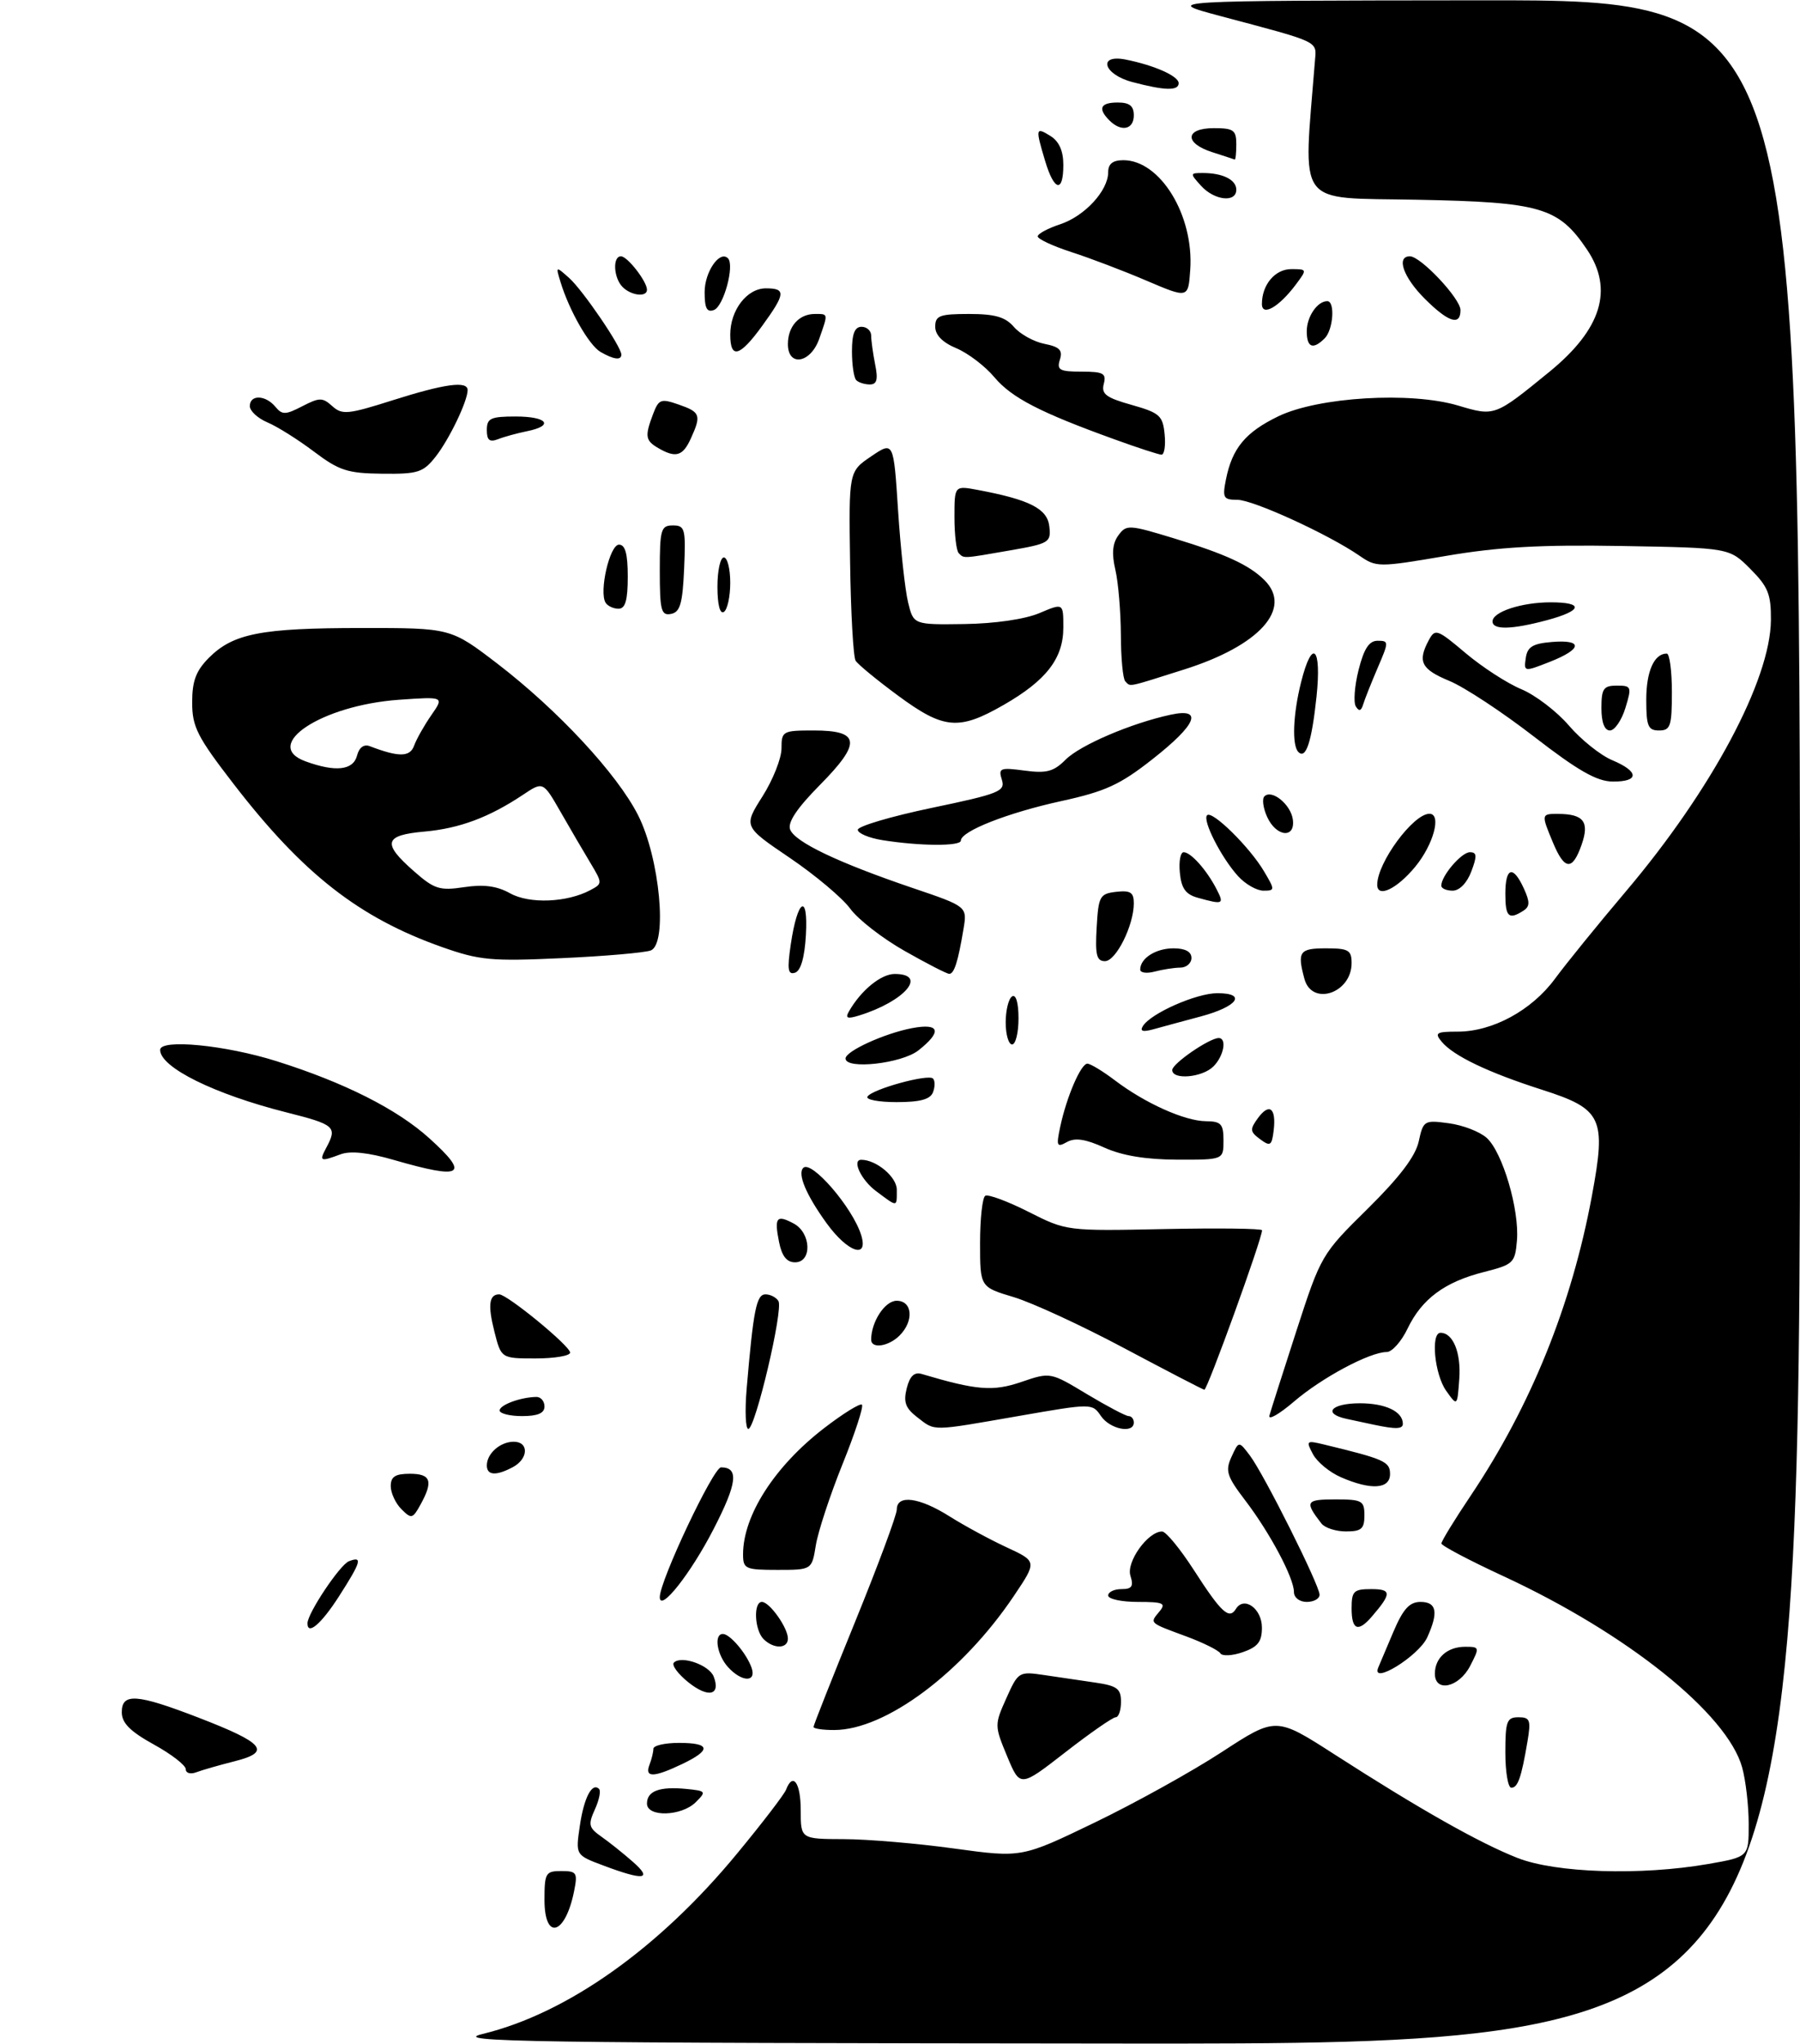 <?xml version="1.0" encoding="UTF-8" standalone="no"?>
<!DOCTYPE svg PUBLIC "-//W3C//DTD SVG 1.1//EN" "http://www.w3.org/Graphics/SVG/1.1/DTD/svg11.dtd" >
<svg xmlns="http://www.w3.org/2000/svg" xmlns:xlink="http://www.w3.org/1999/xlink" version="1.1" viewBox="0 0 281 319">
 <g >
 <path fill="currentColor"
d=" M 101.59 148.33 C 104.25 147.31 103.00 133.91 99.61 127.22 C 96.34 120.77 87.08 110.81 77.63 103.56 C 70.36 98.00 70.36 98.00 56.43 98.01 C 40.77 98.01 36.41 98.86 32.62 102.65 C 30.60 104.68 30.00 106.26 30.00 109.62 C 30.00 113.44 30.79 114.99 36.51 122.40 C 47.30 136.38 56.05 143.22 69.00 147.80 C 74.87 149.87 76.68 150.04 87.70 149.53 C 94.41 149.23 100.66 148.68 101.59 148.33 Z  M 75.36 317.42 C 88.54 314.22 102.91 304.04 115.11 289.22 C 119.02 284.49 122.44 280.02 122.71 279.31 C 123.78 276.51 125.00 278.21 125.00 282.50 C 125.00 287.00 125.00 287.00 131.75 287.02 C 135.46 287.03 143.22 287.69 149.00 288.49 C 159.50 289.93 159.50 289.93 170.90 284.43 C 177.18 281.40 186.11 276.45 190.75 273.42 C 199.19 267.92 199.19 267.92 208.35 273.81 C 221.51 282.28 230.93 287.61 236.88 289.95 C 242.87 292.31 256.12 292.73 266.67 290.90 C 273.00 289.79 273.00 289.79 272.99 284.65 C 272.99 281.82 272.53 277.85 271.97 275.83 C 269.64 267.44 254.00 254.91 234.65 245.96 C 229.36 243.51 225.02 241.22 225.02 240.88 C 225.01 240.54 227.07 237.17 229.61 233.39 C 238.99 219.40 245.35 203.68 248.51 186.65 C 250.78 174.44 250.14 173.08 240.70 170.06 C 232.30 167.37 226.89 164.78 225.06 162.57 C 223.91 161.19 224.21 161.00 227.56 161.00 C 233.01 161.00 239.11 157.68 242.74 152.76 C 244.46 150.42 249.45 144.27 253.83 139.10 C 267.20 123.31 276.38 106.13 276.46 96.77 C 276.49 92.73 276.02 91.56 273.23 88.77 C 269.97 85.50 269.97 85.50 253.23 85.21 C 240.49 84.99 233.93 85.36 225.72 86.76 C 215.20 88.55 214.87 88.55 212.22 86.72 C 207.37 83.38 195.62 78.00 193.15 78.00 C 190.98 78.00 190.81 77.69 191.39 74.80 C 192.36 69.95 194.43 67.45 199.56 64.97 C 205.80 61.95 220.23 61.09 227.62 63.29 C 233.35 65.00 233.33 65.00 241.85 58.05 C 250.02 51.39 251.94 45.17 247.75 38.95 C 243.29 32.34 240.54 31.54 221.12 31.17 C 202.07 30.80 203.44 32.66 205.27 9.59 C 205.53 6.33 206.34 6.72 190.50 2.50 C 181.50 0.10 181.50 0.10 231.25 0.05 C 281.00 0.00 281.00 0.00 281.00 159.50 C 281.00 319.00 281.00 319.00 175.25 318.92 C 81.79 318.84 70.18 318.67 75.36 317.42 Z  M 85.00 296.50 C 85.00 292.31 85.18 292.00 87.62 292.00 C 90.04 292.00 90.20 292.26 89.62 295.15 C 88.25 301.99 85.00 302.94 85.00 296.50 Z  M 94.17 291.13 C 89.85 289.51 89.85 289.51 90.51 285.00 C 91.15 280.57 92.43 278.10 93.52 279.19 C 93.83 279.49 93.53 280.94 92.86 282.40 C 91.79 284.77 91.90 285.24 93.88 286.63 C 95.11 287.49 97.32 289.26 98.80 290.56 C 101.96 293.34 100.52 293.52 94.17 291.13 Z  M 101.00 281.47 C 101.00 279.51 102.96 278.78 107.09 279.18 C 110.23 279.49 110.30 279.58 108.62 281.25 C 106.39 283.47 101.00 283.62 101.00 281.47 Z  M 157.23 274.10 C 155.24 269.31 155.24 269.18 157.10 265.03 C 158.95 260.90 159.06 260.83 162.99 261.41 C 165.20 261.73 168.80 262.26 171.00 262.59 C 174.40 263.09 175.00 263.54 175.00 265.59 C 175.00 266.91 174.63 268.00 174.17 268.00 C 173.72 268.00 170.17 270.46 166.29 273.48 C 159.25 278.95 159.25 278.95 157.23 274.10 Z  M 235.00 273.50 C 235.00 268.63 235.23 268.00 237.05 268.00 C 238.85 268.00 239.02 268.43 238.46 271.75 C 237.50 277.44 236.95 279.00 235.93 279.00 C 235.42 279.00 235.00 276.52 235.00 273.50 Z  M 29.00 276.11 C 29.00 275.50 26.76 273.76 24.01 272.25 C 20.34 270.22 19.03 268.91 19.01 267.25 C 18.99 264.17 21.32 264.33 30.94 268.04 C 41.27 272.02 42.43 273.40 36.65 274.86 C 34.23 275.47 31.52 276.25 30.63 276.59 C 29.73 276.93 29.00 276.72 29.00 276.11 Z  M 101.39 275.42 C 101.73 274.55 102.00 273.42 102.00 272.92 C 102.00 272.41 103.80 272.00 106.00 272.00 C 110.94 272.00 111.09 273.11 106.47 275.31 C 102.05 277.42 100.61 277.45 101.39 275.42 Z  M 127.00 269.51 C 127.00 269.24 129.93 261.84 133.50 253.08 C 137.07 244.31 140.00 236.43 140.00 235.57 C 140.00 233.21 143.50 233.66 148.22 236.64 C 150.52 238.09 154.54 240.27 157.15 241.48 C 161.90 243.68 161.90 243.68 158.26 249.09 C 150.22 261.04 138.26 269.97 130.25 269.99 C 128.46 270.00 127.00 269.78 127.00 269.51 Z  M 107.48 262.56 C 105.84 261.25 104.82 259.86 105.20 259.47 C 106.35 258.31 110.73 259.85 111.42 261.66 C 112.54 264.58 110.57 265.03 107.48 262.56 Z  M 224.00 261.20 C 224.00 258.73 225.94 257.00 228.73 257.00 C 230.99 257.00 231.01 257.08 229.50 260.00 C 227.76 263.36 224.00 264.18 224.00 261.20 Z  M 113.65 260.17 C 111.91 258.25 111.41 255.00 112.85 255.00 C 113.95 255.00 116.53 258.03 117.32 260.25 C 118.15 262.59 115.80 262.54 113.65 260.17 Z  M 215.17 260.22 C 215.35 259.79 216.40 257.31 217.50 254.72 C 219.04 251.10 220.02 250.01 221.75 250.00 C 224.29 250.00 224.59 251.61 222.81 255.53 C 221.46 258.48 213.94 263.09 215.17 260.22 Z  M 190.51 258.02 C 190.22 257.55 187.85 256.37 185.24 255.40 C 179.31 253.21 179.47 253.35 180.98 251.52 C 182.08 250.20 181.65 250.00 177.62 250.00 C 175.08 250.00 173.00 249.55 173.00 249.00 C 173.00 248.45 173.93 248.00 175.07 248.00 C 176.71 248.00 177.00 247.57 176.47 245.91 C 175.79 243.76 179.21 238.99 181.42 239.01 C 182.02 239.01 184.24 241.72 186.37 245.02 C 190.66 251.68 191.88 252.81 192.94 251.09 C 194.21 249.04 197.00 251.04 197.00 254.01 C 197.00 256.21 196.37 257.02 194.02 257.84 C 192.38 258.41 190.80 258.49 190.51 258.02 Z  M 119.20 255.80 C 117.78 254.38 117.59 250.00 118.94 250.00 C 120.14 250.00 123.00 254.03 123.00 255.72 C 123.00 257.33 120.78 257.38 119.20 255.80 Z  M 48.00 253.34 C 48.00 251.78 53.08 244.18 54.47 243.65 C 56.65 242.81 56.40 243.70 52.90 249.16 C 50.15 253.44 48.00 255.28 48.00 253.34 Z  M 211.00 251.00 C 211.00 248.32 211.33 248.00 214.06 248.00 C 217.25 248.00 217.27 248.67 214.19 252.25 C 212.01 254.80 211.00 254.40 211.00 251.00 Z  M 103.00 249.25 C 103.00 246.69 111.36 229.00 112.56 229.00 C 115.38 229.00 115.09 231.47 111.41 238.61 C 107.82 245.60 103.00 251.69 103.00 249.25 Z  M 202.00 248.46 C 202.00 246.26 198.26 239.23 194.41 234.18 C 191.51 230.38 191.25 229.55 192.25 227.36 C 193.39 224.86 193.39 224.86 195.12 227.15 C 197.33 230.08 206.00 247.40 206.00 248.88 C 206.00 249.50 205.10 250.00 204.00 250.00 C 202.87 250.00 202.00 249.33 202.00 248.46 Z  M 116.00 242.57 C 116.00 236.51 120.92 228.84 128.64 222.89 C 131.61 220.60 134.28 218.95 134.56 219.22 C 134.84 219.50 133.47 223.69 131.52 228.52 C 129.57 233.36 127.70 239.05 127.36 241.16 C 126.74 245.00 126.74 245.00 121.37 245.00 C 116.35 245.00 116.00 244.84 116.00 242.57 Z  M 206.28 237.75 C 203.64 234.34 203.84 234.00 208.44 234.00 C 212.64 234.00 213.00 234.20 213.00 236.50 C 213.00 238.59 212.53 239.00 210.12 239.00 C 208.54 239.00 206.81 238.44 206.28 237.75 Z  M 62.66 235.52 C 61.75 234.61 61.00 232.99 61.00 231.93 C 61.00 230.45 61.70 230.00 64.00 230.00 C 67.28 230.00 67.67 231.16 65.63 234.84 C 64.42 237.03 64.22 237.08 62.66 235.52 Z  M 209.33 230.54 C 207.58 229.78 205.62 228.17 204.97 226.95 C 203.85 224.85 203.94 224.77 206.64 225.42 C 216.12 227.71 217.00 228.10 217.00 230.04 C 217.00 232.40 214.04 232.59 209.33 230.54 Z  M 76.00 228.70 C 76.00 226.84 78.09 225.00 80.20 225.00 C 82.59 225.00 82.50 227.66 80.07 228.96 C 77.45 230.36 76.00 230.27 76.00 228.70 Z  M 116.56 216.75 C 117.61 204.40 118.09 202.00 119.50 202.00 C 120.26 202.00 121.17 202.47 121.52 203.04 C 122.32 204.32 117.91 223.00 116.82 223.00 C 116.39 223.00 116.27 220.19 116.56 216.75 Z  M 143.18 221.17 C 141.35 219.76 141.01 218.82 141.55 216.66 C 142.03 214.76 142.73 214.09 143.87 214.42 C 152.48 216.98 155.01 217.19 159.45 215.67 C 163.97 214.13 163.97 214.13 169.68 217.57 C 172.82 219.45 175.75 221.00 176.19 221.00 C 176.64 221.00 177.00 221.45 177.00 222.00 C 177.00 223.79 173.28 223.06 171.87 220.99 C 170.50 218.99 170.50 218.99 159.00 220.99 C 145.19 223.39 146.05 223.38 143.18 221.17 Z  M 214.50 222.35 C 213.40 222.11 211.49 221.71 210.25 221.44 C 206.41 220.62 207.78 219.00 212.30 219.00 C 216.29 219.00 219.00 220.29 219.00 222.20 C 219.00 223.03 217.91 223.07 214.50 222.35 Z  M 198.17 220.92 C 198.38 220.14 200.29 214.17 202.40 207.65 C 206.21 195.91 206.32 195.72 213.50 188.65 C 218.50 183.71 220.97 180.46 221.48 178.13 C 222.19 174.87 222.34 174.78 226.18 175.30 C 228.37 175.59 231.03 176.62 232.10 177.59 C 234.57 179.83 237.22 188.82 236.81 193.61 C 236.52 197.10 236.25 197.35 231.67 198.51 C 225.54 200.06 221.97 202.70 219.74 207.34 C 218.78 209.35 217.31 211.00 216.48 211.00 C 213.85 211.00 206.37 214.99 202.01 218.73 C 199.69 220.71 197.96 221.70 198.17 220.92 Z  M 78.00 220.12 C 78.00 219.25 81.30 218.04 83.75 218.01 C 84.44 218.01 85.00 218.68 85.00 219.50 C 85.00 220.55 83.94 221.00 81.50 221.00 C 79.58 221.00 78.00 220.60 78.00 220.12 Z  M 225.75 217.03 C 223.95 214.48 223.32 208.00 224.88 208.00 C 226.84 208.00 228.10 211.10 227.81 215.18 C 227.50 219.50 227.50 219.50 225.75 217.03 Z  M 175.50 210.40 C 168.90 206.88 161.14 203.30 158.25 202.43 C 153.00 200.86 153.00 200.86 153.00 193.99 C 153.00 190.21 153.36 186.89 153.81 186.62 C 154.25 186.34 157.29 187.47 160.56 189.12 C 166.50 192.12 166.51 192.12 181.75 191.81 C 190.14 191.64 197.01 191.72 197.02 192.00 C 197.05 193.25 188.46 216.99 188.01 216.89 C 187.73 216.83 182.10 213.91 175.50 210.40 Z  M 77.18 207.81 C 76.13 203.67 76.35 202.00 77.93 202.00 C 79.18 202.00 89.00 210.05 89.00 211.09 C 89.00 211.59 86.58 212.00 83.62 212.00 C 78.24 212.00 78.24 212.00 77.18 207.81 Z  M 136.00 209.07 C 136.00 206.28 138.15 203.00 139.98 203.00 C 142.45 203.00 142.71 206.15 140.43 208.43 C 138.70 210.15 136.00 210.54 136.00 209.07 Z  M 121.62 193.84 C 120.85 189.99 121.22 189.51 123.91 190.95 C 126.64 192.41 126.80 197.00 124.12 197.00 C 122.82 197.00 122.06 196.04 121.62 193.84 Z  M 129.04 190.90 C 125.85 186.49 124.46 183.20 125.40 182.26 C 126.67 181.00 133.11 188.46 134.44 192.75 C 135.62 196.57 132.33 195.44 129.04 190.90 Z  M 136.75 185.88 C 134.43 184.15 132.95 181.00 134.45 181.00 C 136.81 181.00 140.00 183.68 140.00 185.66 C 140.00 188.45 140.18 188.44 136.75 185.88 Z  M 61.50 181.03 C 57.51 179.87 54.72 179.57 53.18 180.14 C 49.96 181.34 49.79 181.26 50.96 179.07 C 52.68 175.86 52.28 175.51 44.75 173.61 C 33.47 170.77 25.00 166.58 25.00 163.85 C 25.00 162.10 35.19 163.09 43.20 165.62 C 53.79 168.96 62.00 173.10 67.03 177.65 C 73.41 183.41 72.23 184.13 61.50 181.03 Z  M 172.41 179.10 C 169.46 177.76 167.83 177.52 166.56 178.23 C 164.98 179.11 164.87 178.87 165.51 175.86 C 166.51 171.16 168.74 166.00 169.75 166.00 C 170.23 166.00 172.16 167.17 174.06 168.61 C 178.77 172.18 184.95 174.95 188.25 174.98 C 190.63 175.00 191.00 175.40 191.00 178.00 C 191.00 181.00 191.00 181.00 183.75 180.98 C 178.86 180.96 175.17 180.35 172.41 179.10 Z  M 196.72 177.79 C 195.13 176.62 195.09 176.26 196.38 174.49 C 198.17 172.05 199.26 172.93 198.83 176.46 C 198.54 178.81 198.30 178.96 196.72 177.79 Z  M 135.42 171.14 C 136.13 169.98 144.90 167.57 145.65 168.32 C 145.98 168.65 145.98 169.61 145.65 170.46 C 145.23 171.57 143.64 172.00 139.97 172.00 C 137.17 172.00 135.12 171.61 135.42 171.14 Z  M 183.00 166.99 C 183.00 165.99 188.79 162.01 190.25 162.00 C 191.57 162.00 191.05 164.81 189.43 166.43 C 187.69 168.17 183.00 168.58 183.00 166.99 Z  M 132.00 165.19 C 132.00 164.04 138.11 161.26 142.40 160.45 C 146.73 159.64 147.10 160.99 143.37 163.93 C 140.74 165.99 132.00 166.96 132.00 165.19 Z  M 157.00 159.56 C 157.00 157.67 157.45 155.84 158.00 155.50 C 158.60 155.13 159.00 156.49 159.00 158.94 C 159.00 161.17 158.55 163.00 158.00 163.00 C 157.45 163.00 157.00 161.45 157.00 159.56 Z  M 178.42 160.13 C 179.65 158.14 186.77 155.00 190.04 155.00 C 194.70 155.00 193.21 157.09 187.45 158.63 C 184.73 159.36 181.42 160.25 180.10 160.62 C 178.41 161.09 177.91 160.95 178.42 160.13 Z  M 132.52 157.86 C 134.40 154.56 137.53 152.00 139.67 152.00 C 144.91 152.00 141.24 156.28 134.12 158.48 C 132.28 159.05 131.92 158.91 132.52 157.86 Z  M 203.63 152.75 C 202.49 148.51 202.86 148.00 207.00 148.00 C 210.51 148.00 211.00 148.28 211.00 150.30 C 211.00 155.02 204.79 157.08 203.63 152.75 Z  M 123.45 147.38 C 124.49 140.29 126.19 139.24 125.81 145.92 C 125.61 149.43 125.01 151.50 124.12 151.80 C 123.00 152.17 122.87 151.30 123.45 147.38 Z  M 141.23 148.41 C 137.78 146.46 133.95 143.49 132.73 141.81 C 131.50 140.13 127.25 136.56 123.28 133.87 C 116.06 128.98 116.06 128.98 119.03 124.29 C 120.66 121.72 122.00 118.35 122.00 116.80 C 122.00 114.10 122.19 114.00 127.03 114.00 C 134.30 114.00 134.52 115.90 128.00 122.50 C 124.41 126.13 122.92 128.36 123.35 129.46 C 124.10 131.41 130.82 134.62 142.41 138.56 C 151.00 141.47 151.00 141.47 150.41 144.99 C 149.56 150.11 148.95 152.00 148.18 151.98 C 147.81 151.98 144.68 150.37 141.23 148.41 Z  M 178.00 151.32 C 178.00 149.55 180.43 148.00 183.20 148.00 C 185.02 148.00 186.00 148.52 186.00 149.50 C 186.00 150.32 185.21 151.01 184.25 151.01 C 183.29 151.02 181.49 151.30 180.25 151.63 C 179.01 151.96 178.00 151.82 178.00 151.32 Z  M 171.20 144.75 C 171.48 139.85 171.69 139.48 174.25 139.18 C 176.48 138.93 177.00 139.27 177.00 140.97 C 177.00 144.42 174.22 150.00 172.50 150.00 C 171.19 150.00 170.95 149.03 171.20 144.75 Z  M 235.00 139.50 C 235.00 135.33 236.21 134.98 237.89 138.66 C 238.86 140.78 238.84 141.48 237.80 142.14 C 235.53 143.59 235.00 143.09 235.00 139.50 Z  M 187.00 140.11 C 185.10 139.59 184.42 138.65 184.19 136.21 C 184.01 134.44 184.28 133.00 184.78 133.00 C 185.90 133.00 188.36 135.75 189.91 138.75 C 191.14 141.13 190.97 141.21 187.00 140.11 Z  M 193.29 136.75 C 190.67 133.88 187.67 128.00 188.44 127.23 C 189.23 126.43 195.10 132.21 197.32 135.97 C 199.06 138.90 199.05 139.00 197.23 139.00 C 196.20 139.00 194.42 137.99 193.29 136.75 Z  M 215.00 138.07 C 215.00 134.63 220.62 127.00 223.15 127.00 C 225.08 127.00 223.80 131.79 220.93 135.27 C 218.06 138.75 215.00 140.20 215.00 138.07 Z  M 225.00 138.22 C 225.00 136.68 228.15 133.00 229.47 133.00 C 230.56 133.00 230.61 133.58 229.69 136.00 C 229.02 137.79 227.84 139.00 226.78 139.00 C 225.80 139.00 225.00 138.65 225.00 138.22 Z  M 242.45 131.53 C 240.58 127.06 240.59 127.00 243.25 127.02 C 247.23 127.04 248.16 128.25 246.91 131.82 C 245.48 135.92 244.25 135.84 242.45 131.53 Z  M 137.72 131.11 C 135.64 130.77 133.92 130.05 133.91 129.50 C 133.90 128.95 139.10 127.41 145.46 126.08 C 156.04 123.87 156.97 123.49 156.40 121.68 C 155.83 119.88 156.13 119.75 159.93 120.26 C 163.37 120.72 164.48 120.43 166.36 118.55 C 168.62 116.28 176.62 112.86 182.75 111.54 C 187.89 110.43 186.83 113.05 179.94 118.46 C 174.85 122.47 172.58 123.51 165.67 125.02 C 157.30 126.85 150.00 129.72 150.00 131.19 C 150.00 132.09 143.56 132.05 137.72 131.11 Z  M 197.82 127.50 C 197.19 126.12 196.99 124.67 197.39 124.28 C 198.53 123.14 201.47 125.51 201.82 127.85 C 202.27 130.91 199.25 130.64 197.82 127.50 Z  M 239.50 114.98 C 234.55 111.15 228.59 107.22 226.25 106.26 C 221.86 104.44 221.26 103.25 223.05 99.91 C 224.04 98.07 224.35 98.17 228.80 101.93 C 231.39 104.11 235.30 106.65 237.50 107.56 C 239.70 108.48 243.05 111.04 244.94 113.25 C 246.83 115.45 249.87 117.88 251.69 118.64 C 255.91 120.41 255.94 122.01 251.75 121.97 C 249.28 121.95 246.34 120.27 239.50 114.98 Z  M 202.69 117.36 C 201.66 116.33 201.85 111.47 203.12 106.44 C 204.86 99.52 206.34 100.95 205.52 108.75 C 204.77 115.80 203.87 118.54 202.69 117.36 Z  M 250.00 110.50 C 250.00 107.47 250.32 107.00 252.41 107.00 C 254.69 107.00 254.76 107.17 253.74 110.50 C 253.15 112.42 252.06 114.00 251.33 114.00 C 250.48 114.00 250.00 112.75 250.00 110.50 Z  M 257.00 109.20 C 257.00 104.77 258.23 102.00 260.20 102.00 C 260.64 102.00 261.00 104.70 261.00 108.00 C 261.00 113.33 260.78 114.00 259.00 114.00 C 257.28 114.00 257.00 113.33 257.00 109.20 Z  M 140.22 108.58 C 136.92 106.15 133.93 103.69 133.57 103.11 C 133.21 102.53 132.82 95.65 132.71 87.82 C 132.50 73.59 132.50 73.59 136.00 71.22 C 139.50 68.85 139.50 68.85 140.20 79.68 C 140.59 85.63 141.29 92.08 141.76 94.00 C 142.61 97.50 142.61 97.50 150.56 97.39 C 155.33 97.32 159.99 96.64 162.25 95.69 C 166.00 94.10 166.00 94.10 166.00 97.92 C 166.00 102.75 163.35 106.19 156.65 110.03 C 149.68 114.03 147.33 113.82 140.22 108.58 Z  M 211.66 110.25 C 211.27 109.62 211.46 107.05 212.09 104.55 C 212.93 101.23 213.73 100.00 215.06 100.00 C 216.83 100.00 216.83 100.14 215.06 104.25 C 214.06 106.59 213.04 109.15 212.80 109.95 C 212.49 110.97 212.16 111.06 211.66 110.25 Z  M 175.67 106.33 C 175.30 105.97 174.99 102.70 174.98 99.08 C 174.96 95.46 174.58 90.89 174.12 88.92 C 173.53 86.40 173.67 84.80 174.59 83.55 C 175.83 81.85 176.23 81.87 183.19 83.99 C 191.31 86.46 195.03 88.17 197.41 90.55 C 201.83 94.98 196.62 100.77 184.86 104.48 C 175.77 107.36 176.54 107.20 175.67 106.33 Z  M 238.19 102.69 C 238.44 100.95 239.27 100.44 242.25 100.19 C 247.18 99.78 247.03 101.29 241.94 103.29 C 237.92 104.87 237.88 104.86 238.19 102.69 Z  M 233.00 96.98 C 233.00 95.49 237.53 94.00 242.07 94.00 C 247.32 94.00 247.05 95.30 241.49 96.79 C 235.96 98.27 233.00 98.33 233.00 96.98 Z  M 103.00 89.07 C 103.00 82.61 103.18 82.00 105.05 82.00 C 106.93 82.00 107.07 82.52 106.80 88.74 C 106.56 94.22 106.17 95.54 104.75 95.81 C 103.22 96.11 103.00 95.27 103.00 89.07 Z  M 112.00 91.56 C 112.00 89.05 112.45 87.00 113.00 87.00 C 113.55 87.00 114.00 88.77 114.00 90.94 C 114.00 93.11 113.55 95.16 113.00 95.50 C 112.39 95.88 112.00 94.34 112.00 91.56 Z  M 94.54 94.06 C 93.49 92.36 95.18 85.00 96.63 85.00 C 97.61 85.00 98.00 86.43 98.00 90.00 C 98.00 93.69 97.62 95.00 96.56 95.00 C 95.77 95.00 94.86 94.58 94.54 94.06 Z  M 149.67 86.33 C 149.30 85.97 149.00 83.44 149.00 80.72 C 149.00 75.78 149.00 75.78 152.64 76.46 C 160.74 77.98 163.49 79.38 163.81 82.14 C 164.10 84.65 163.80 84.83 157.72 85.89 C 150.20 87.20 150.51 87.18 149.67 86.33 Z  M 49.00 70.47 C 46.52 68.60 43.26 66.55 41.75 65.92 C 40.24 65.28 39.00 64.14 39.00 63.38 C 39.00 61.56 41.44 61.62 42.98 63.47 C 44.05 64.77 44.56 64.76 47.19 63.40 C 49.88 62.01 50.35 62.01 51.88 63.39 C 53.41 64.77 54.33 64.68 61.32 62.46 C 69.44 59.89 73.00 59.40 73.00 60.88 C 73.00 62.60 70.14 68.55 68.02 71.25 C 66.06 73.74 65.26 73.99 59.68 73.93 C 54.26 73.87 52.95 73.45 49.00 70.47 Z  M 102.75 69.92 C 100.74 68.75 100.64 68.08 101.96 64.60 C 102.84 62.29 103.18 62.17 105.96 63.14 C 109.34 64.31 109.51 64.79 107.84 68.45 C 106.59 71.20 105.49 71.52 102.75 69.92 Z  M 174.00 68.57 C 162.34 64.36 157.94 62.08 155.24 58.88 C 153.79 57.14 151.11 55.11 149.30 54.35 C 147.14 53.45 146.00 52.29 146.00 50.99 C 146.00 49.26 146.68 49.00 151.28 49.00 C 155.34 49.00 156.95 49.47 158.29 51.03 C 159.25 52.14 161.38 53.33 163.04 53.66 C 165.42 54.13 165.93 54.66 165.46 56.13 C 164.95 57.74 165.41 58.00 168.84 58.00 C 172.26 58.00 172.74 58.27 172.31 59.92 C 171.90 61.49 172.67 62.07 176.66 63.19 C 181.04 64.43 181.53 64.86 181.81 67.78 C 181.99 69.55 181.76 70.98 181.31 70.96 C 180.87 70.94 177.57 69.87 174.00 68.57 Z  M 76.00 67.11 C 76.00 65.28 76.59 65.00 80.50 65.00 C 85.47 65.00 86.56 66.44 82.25 67.30 C 80.74 67.61 78.71 68.16 77.75 68.54 C 76.42 69.05 76.00 68.70 76.00 67.11 Z  M 133.67 59.33 C 133.30 58.97 133.00 56.94 133.00 54.83 C 133.00 52.09 133.43 51.00 134.50 51.00 C 135.32 51.00 136.00 51.62 136.00 52.38 C 136.00 53.13 136.28 55.16 136.62 56.88 C 137.10 59.23 136.89 60.00 135.79 60.00 C 134.99 60.00 134.03 59.70 133.67 59.33 Z  M 93.74 54.92 C 91.95 53.87 88.86 48.47 87.50 44.00 C 86.74 41.52 86.75 41.51 88.86 43.39 C 91.00 45.31 97.00 54.11 97.00 55.34 C 97.00 56.27 95.80 56.11 93.74 54.92 Z  M 123.00 53.70 C 123.00 50.94 124.74 49.00 127.20 49.00 C 129.32 49.00 129.30 48.85 127.90 52.85 C 126.56 56.70 123.00 57.31 123.00 53.70 Z  M 114.00 52.22 C 114.00 48.39 116.61 45.00 119.56 45.00 C 122.72 45.00 122.64 45.82 118.99 50.85 C 115.49 55.69 114.00 56.10 114.00 52.22 Z  M 204.00 51.70 C 204.00 49.43 205.65 47.00 207.20 47.00 C 208.45 47.00 208.14 51.46 206.80 52.80 C 204.97 54.63 204.00 54.24 204.00 51.70 Z  M 222.40 46.60 C 219.06 43.26 217.93 40.00 220.10 40.00 C 221.79 40.00 228.00 46.60 228.00 48.40 C 228.00 50.91 226.10 50.30 222.40 46.60 Z  M 110.00 45.59 C 110.00 42.43 112.35 39.02 113.64 40.31 C 114.71 41.38 112.98 47.79 111.47 48.37 C 110.36 48.80 110.00 48.13 110.00 45.59 Z  M 197.00 47.44 C 197.00 44.43 199.05 42.00 201.58 42.00 C 204.07 42.00 204.07 42.03 202.30 44.40 C 199.67 47.92 197.00 49.45 197.00 47.44 Z  M 179.00 43.81 C 175.43 42.28 170.14 40.27 167.25 39.34 C 164.36 38.40 162.00 37.30 162.00 36.89 C 162.00 36.49 163.57 35.64 165.48 35.01 C 169.33 33.74 173.00 29.76 173.00 26.87 C 173.00 25.57 173.72 25.00 175.37 25.00 C 181.13 25.00 186.40 33.62 185.81 42.10 C 185.50 46.58 185.50 46.58 179.00 43.81 Z  M 97.20 44.80 C 95.78 43.38 95.60 40.00 96.94 40.00 C 97.95 40.00 101.00 43.93 101.00 45.22 C 101.00 46.42 98.54 46.14 97.20 44.80 Z  M 187.50 29.00 C 185.75 27.06 185.75 27.00 187.76 27.00 C 190.89 27.00 193.00 28.05 193.00 29.61 C 193.00 31.67 189.58 31.29 187.50 29.00 Z  M 163.16 25.13 C 161.62 20.00 161.67 19.78 164.00 21.23 C 165.34 22.07 166.00 23.56 166.00 25.74 C 166.00 30.16 164.57 29.85 163.16 25.13 Z  M 189.25 23.75 C 184.83 22.34 184.99 20.00 189.50 20.00 C 192.57 20.00 193.00 20.31 193.00 22.50 C 193.00 23.88 192.89 24.95 192.75 24.90 C 192.61 24.84 191.04 24.33 189.25 23.75 Z  M 173.20 18.80 C 171.34 16.94 171.77 16.00 174.50 16.00 C 176.33 16.00 177.00 16.53 177.00 18.00 C 177.00 20.23 175.04 20.64 173.20 18.80 Z  M 176.75 12.80 C 172.23 11.60 171.32 8.41 175.75 9.30 C 180.24 10.20 184.00 11.88 184.00 12.98 C 184.00 14.20 181.83 14.15 176.75 12.80 Z  M 79.63 139.41 C 77.58 138.27 75.53 137.99 72.47 138.45 C 68.63 139.03 67.80 138.77 64.59 135.94 C 59.62 131.58 59.96 130.34 66.25 129.78 C 71.73 129.29 76.34 127.57 81.64 124.04 C 84.78 121.94 84.78 121.94 87.52 126.72 C 89.03 129.35 91.12 132.94 92.18 134.69 C 94.06 137.83 94.06 137.90 92.17 138.91 C 88.52 140.86 82.65 141.10 79.63 139.41 Z  M 47.70 118.82 C 40.77 116.30 50.19 110.08 62.24 109.21 C 69.35 108.71 69.35 108.71 67.34 111.60 C 66.23 113.20 65.02 115.34 64.65 116.36 C 64.00 118.17 62.27 118.19 57.72 116.45 C 56.81 116.10 56.06 116.65 55.73 117.94 C 55.13 120.22 52.37 120.52 47.70 118.82 Z "/>
</g>
</svg>